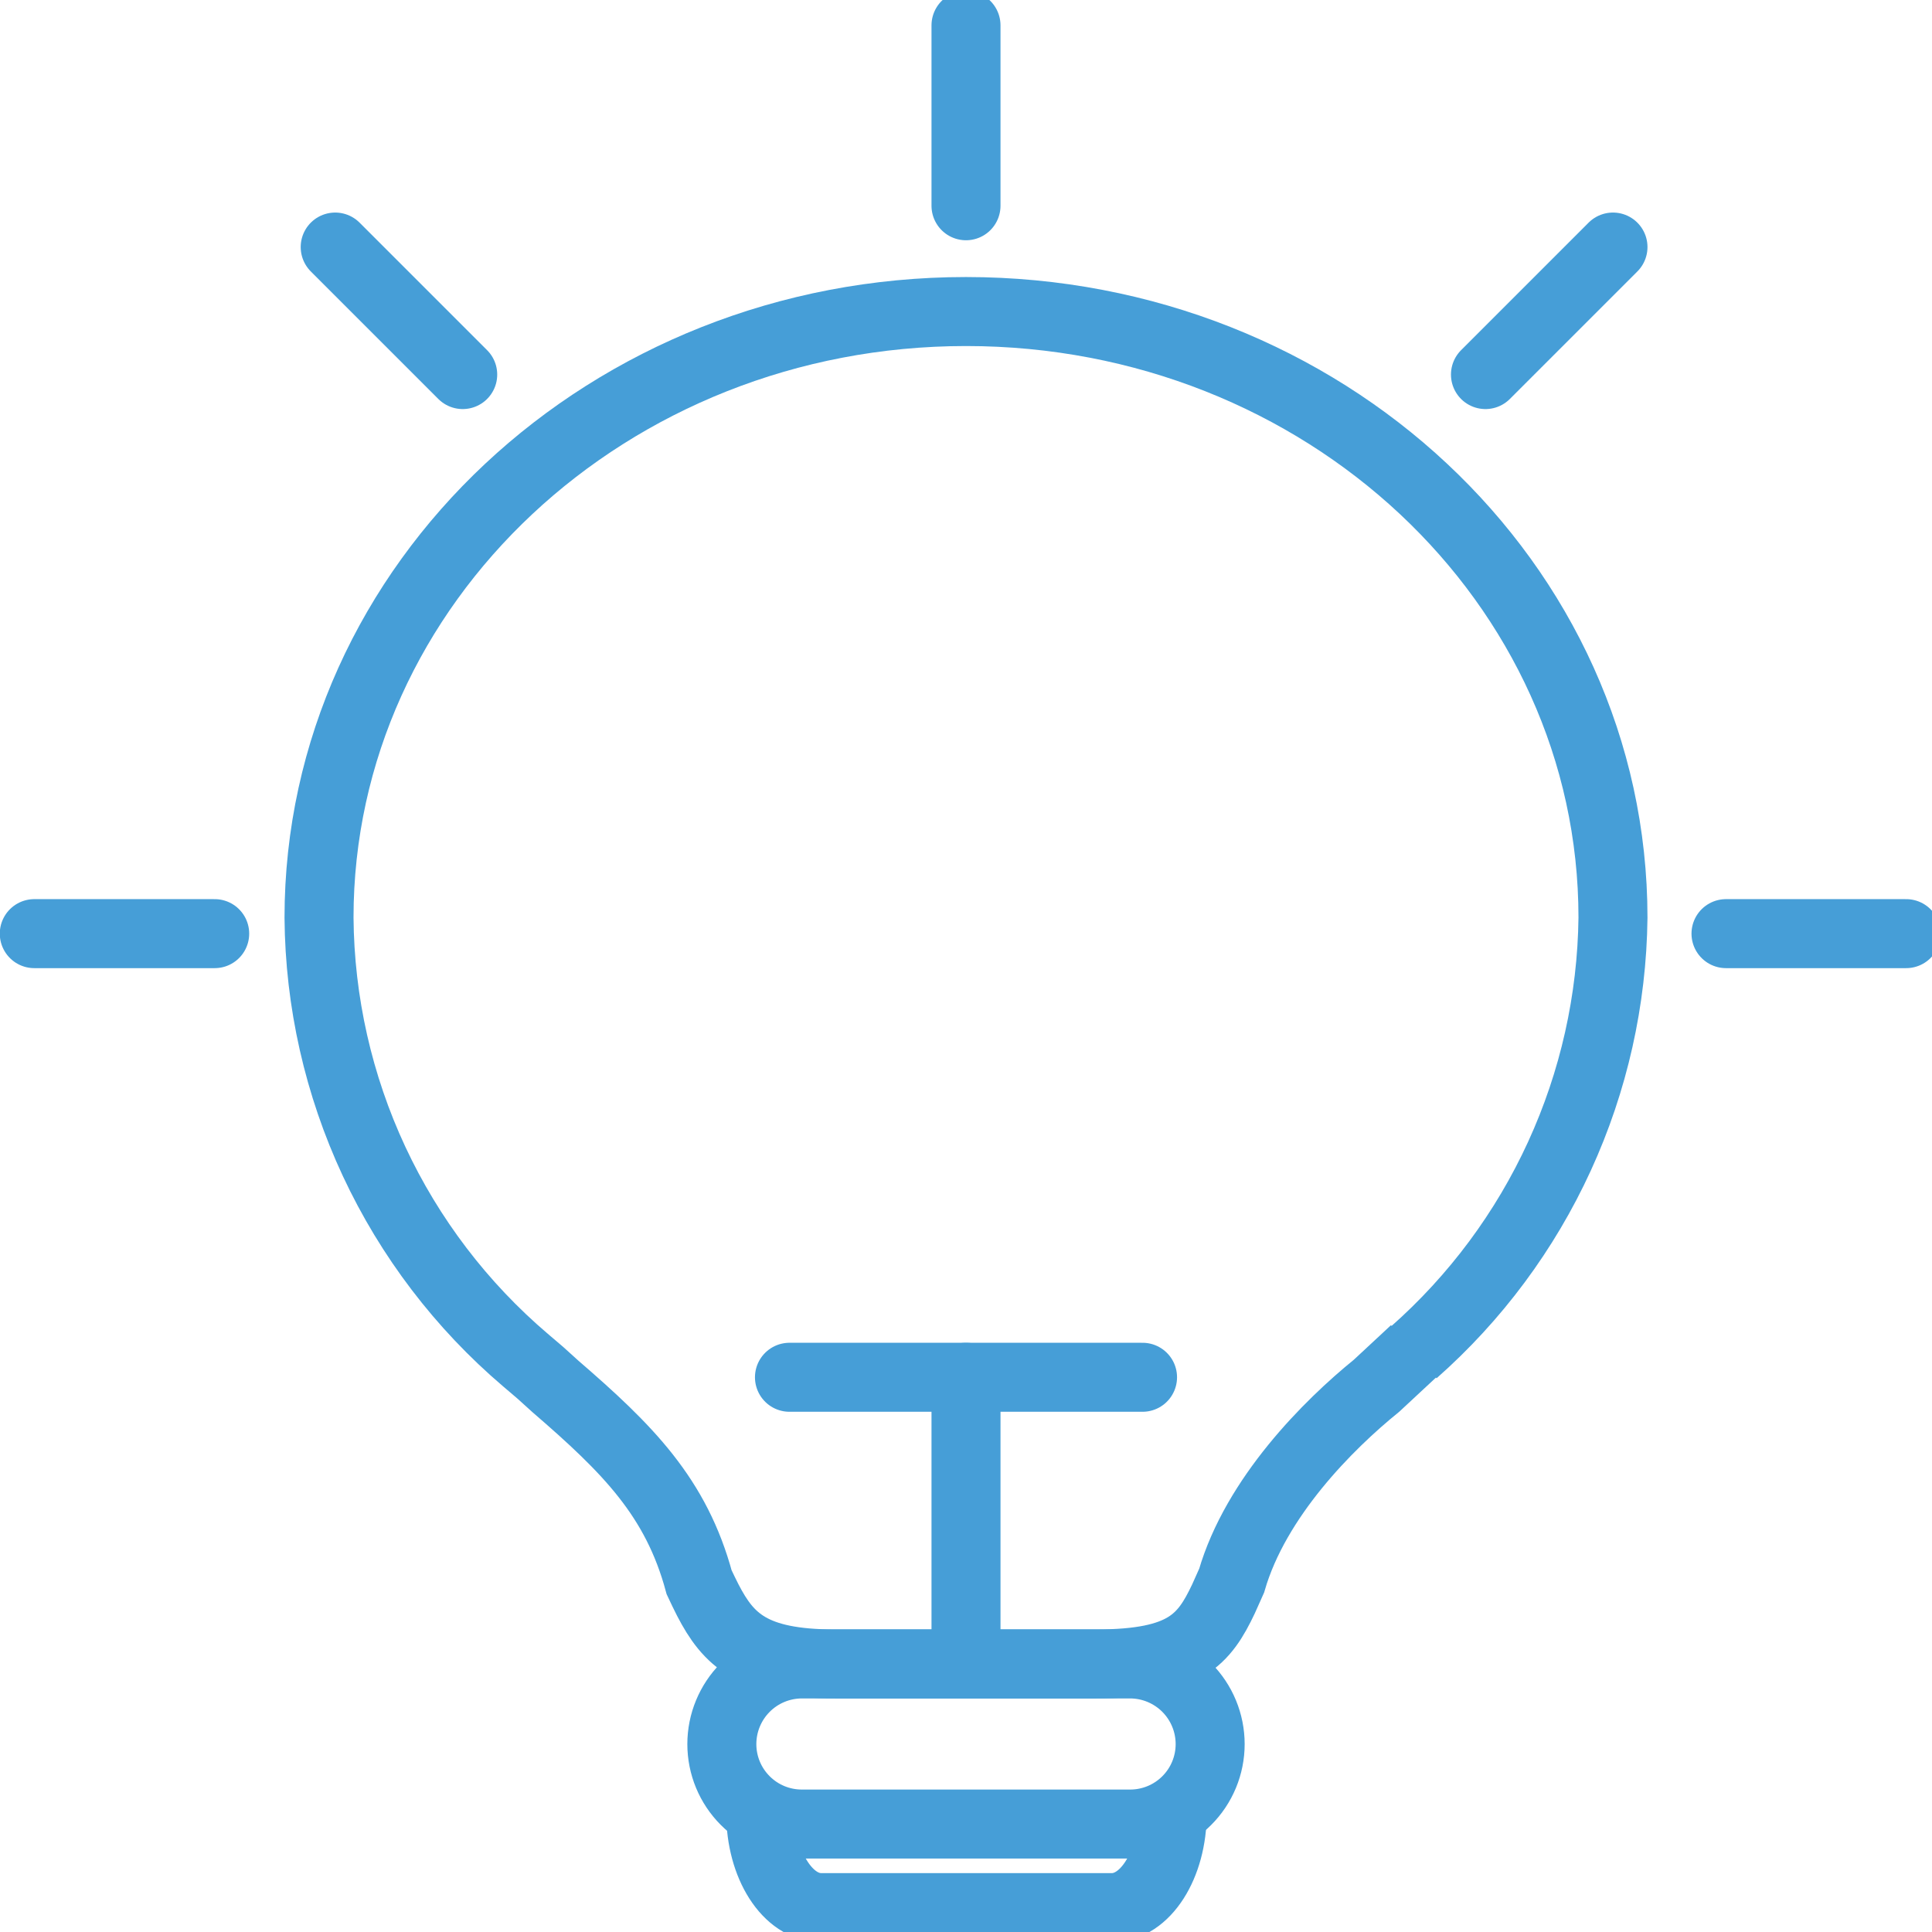 <svg width="56" height="56" viewBox="0 0 56 56" fill="none" xmlns="http://www.w3.org/2000/svg">
<g clip-path="url(#clip0_1336_3199)">
<path d="M40.999 39.144L40.299 39.795L39.9 40.166C38.5 41.3 36.4 43.4 35.7 45.815L35.462 46.347C34.909 47.509 34.356 48.23 31.766 48.23H24.206C21.805 48.23 21.112 47.53 20.517 46.382C20.433 46.214 20.349 46.046 20.265 45.864C19.6 43.4 18.2 42 16.1 40.187L15.659 39.788L15.232 39.424C13.373 37.841 11.876 35.876 10.843 33.664C9.811 31.451 9.266 29.042 9.247 26.6C9.247 16.898 17.647 9.03 28 9.03C38.353 9.03 46.753 16.877 46.753 26.6C46.725 28.987 46.197 31.342 45.202 33.512C44.207 35.683 42.768 37.62 40.978 39.2" stroke="#469ED7" stroke-width="2" stroke-miterlimit="10"/>
<path d="M32.76 52.871H23.24C22.625 52.871 22.036 52.627 21.602 52.192C21.167 51.758 20.923 51.169 20.923 50.554C20.923 49.939 21.167 49.349 21.601 48.913C22.035 48.477 22.625 48.232 23.24 48.23H32.76C33.375 48.232 33.964 48.477 34.399 48.913C34.833 49.349 35.077 49.939 35.077 50.554C35.077 51.169 34.833 51.758 34.398 52.192C33.964 52.627 33.374 52.871 32.76 52.871Z" stroke="#469ED7" stroke-width="2" stroke-miterlimit="10"/>
<path d="M33.978 52.556C33.978 54.068 33.194 55.293 32.228 55.293H23.8C22.834 55.293 22.05 54.068 22.05 52.556" stroke="#469ED7" stroke-width="2" stroke-miterlimit="10"/>
<path d="M33.117 39.921H22.883" stroke="#469ED7" stroke-width="2" stroke-miterlimit="10" stroke-linecap="round"/>
<path d="M28 39.921V48.09" stroke="#469ED7" stroke-width="2" stroke-miterlimit="10" stroke-linecap="round"/>
<path d="M50.029 27.062H55.251" stroke="#469ED7" stroke-width="2" stroke-miterlimit="10" stroke-linecap="round"/>
<path d="M0.994 27.062H6.223" stroke="#469ED7" stroke-width="2" stroke-miterlimit="10" stroke-linecap="round"/>
<path d="M28 5.964V0.735" stroke="#469ED7" stroke-width="2" stroke-miterlimit="10" stroke-linecap="round"/>
<path d="M13.412 10.857L9.716 7.161" stroke="#469ED7" stroke-width="2" stroke-miterlimit="10" stroke-linecap="round"/>
<path d="M43.057 10.857L46.753 7.161" stroke="#469ED7" stroke-width="2" stroke-miterlimit="10" stroke-linecap="round"/>
</g>
<defs>
<clipPath id="clip0_1336_3199">
<rect width="56" height="56" fill="white"/>
</clipPath>
</defs>
</svg>
